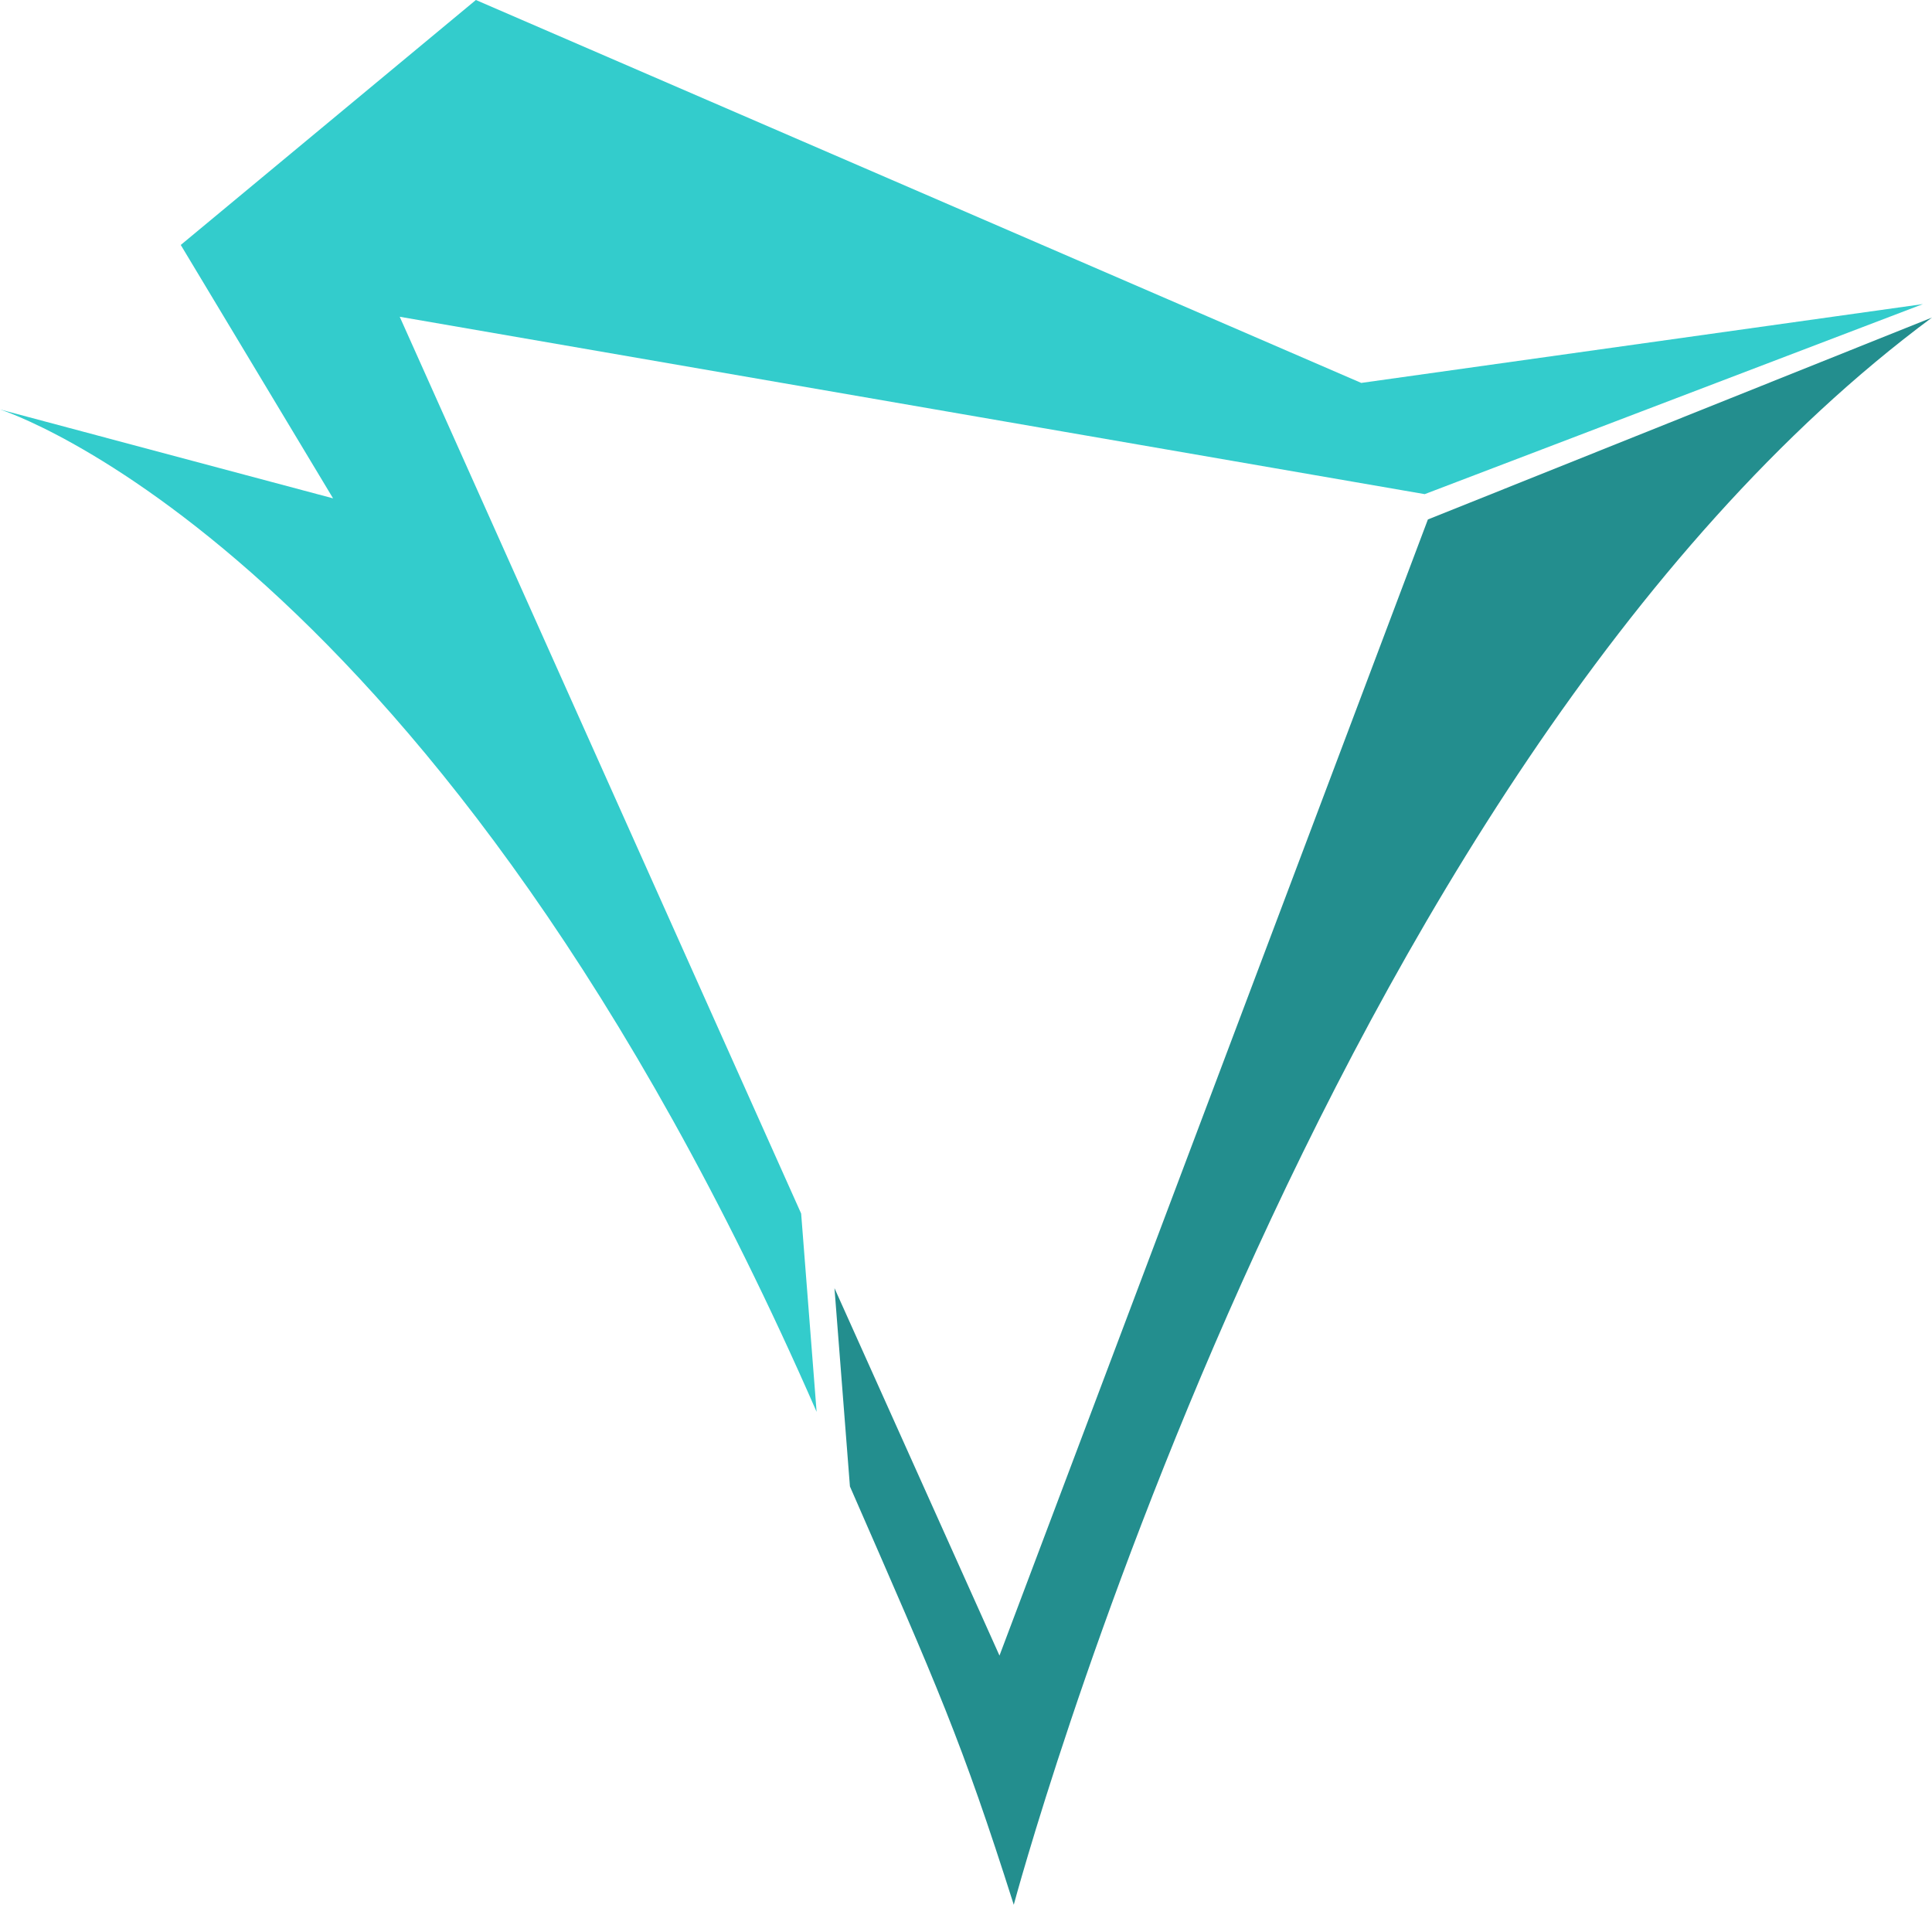 <?xml version="1.0" encoding="utf-8"?>
<!-- Generator: Adobe Illustrator 21.0.0, SVG Export Plug-In . SVG Version: 6.00 Build 0)  -->
<svg version="1.1" id="Capa_1" xmlns="http://www.w3.org/2000/svg" xmlns:xlink="http://www.w3.org/1999/xlink" x="0px" y="0px"
	 viewBox="0 0 321.367 316.829" enable-background="new 0 0 321.367 316.829" xml:space="preserve">
<path fill="#33CCCC" d="M30.067,40.745l25.337,42.15L0,68.109c0,0,72.958,22.867,135.834,166.729l-2.572-32.985L66.489,52.688
	l170.496,29.505l82.873-31.613l-93.43,13.113L79.157,0L30.067,40.745z"/>
<path fill="#238E8E" d="M237.513,86.408l-71.26,188.973l-27.448-61.118l2.572,32.985c14.729,33.7,18.542,42.183,27.252,69.58
	c0,0,50.335-188.14,152.738-264.011L237.513,86.408z"/>
</svg>
